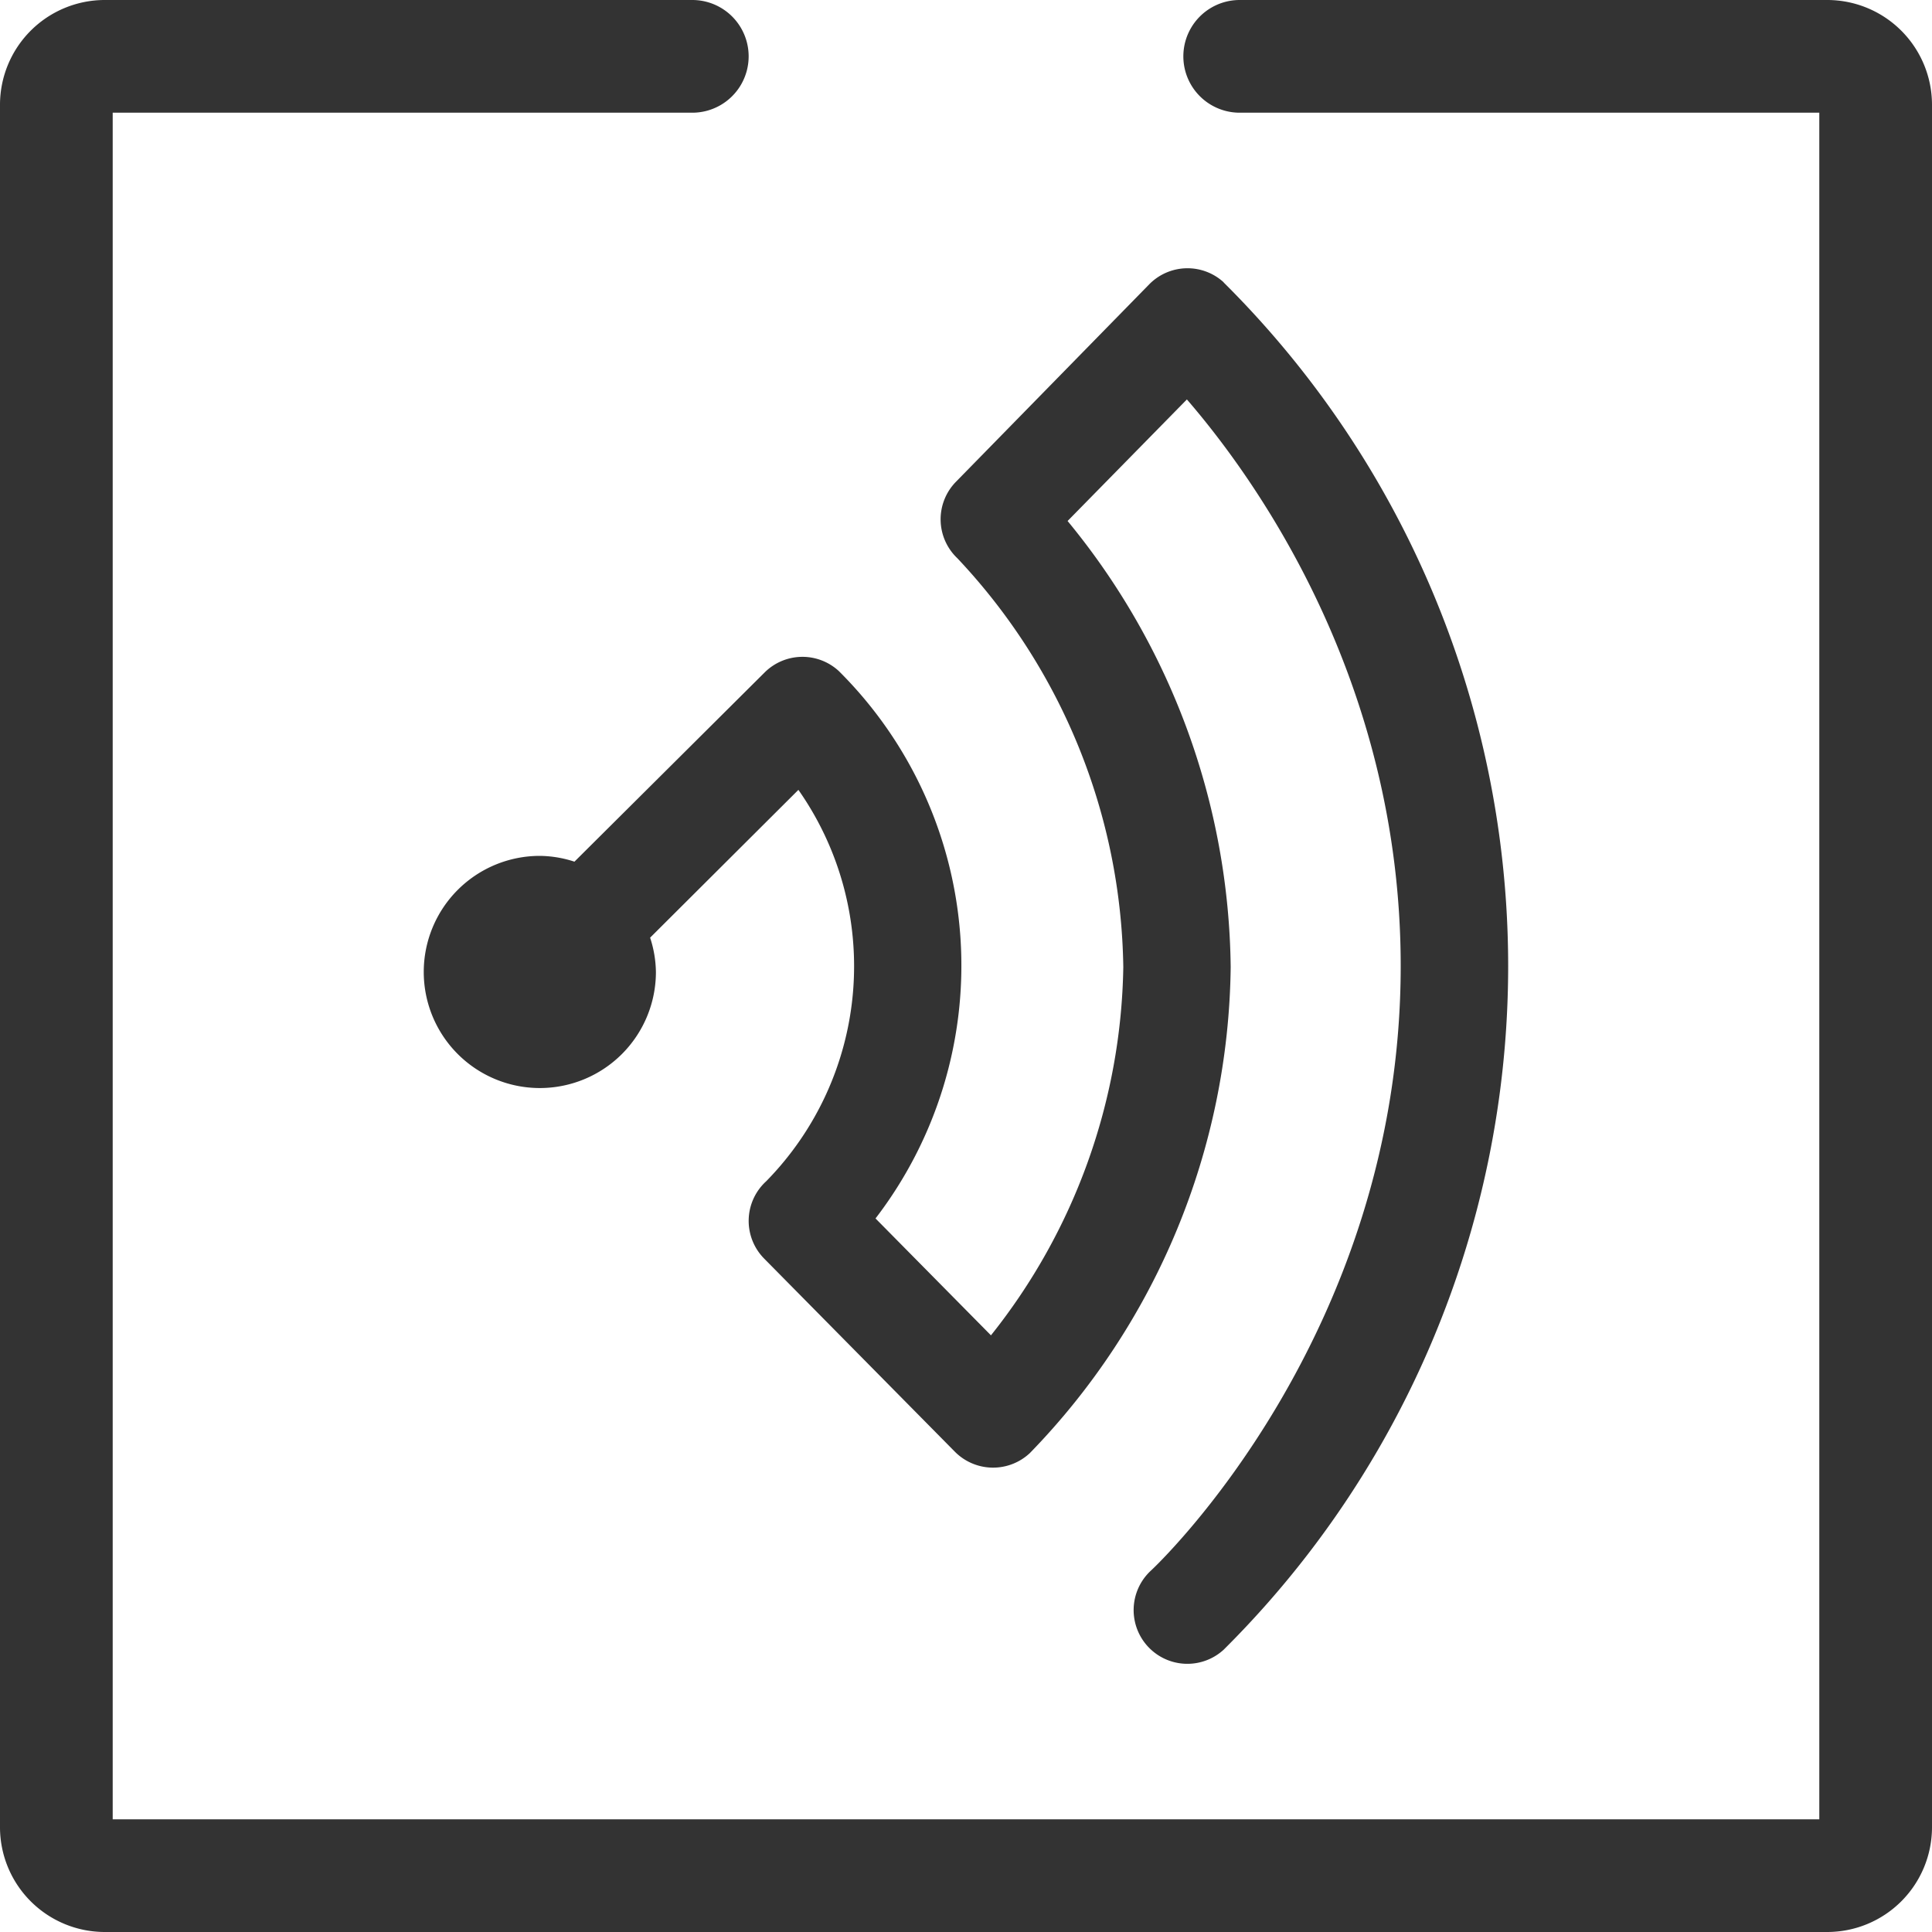 <svg xmlns="http://www.w3.org/2000/svg" viewBox="0 0 120 120"><defs><style>.cls-1{fill:none;}.cls-2{fill:#333;}</style></defs><title>se_module_ip2</title><g id="Layer_2" data-name="Layer 2"><g id="icons-open_converted_333333_120x120" data-name="icons-open converted_333333_120x120"><rect class="cls-1" width="120" height="120"/><path class="cls-2" d="M113.5,120H6.5A6.51,6.51,0,0,1,0,113.5V6.5A6.51,6.51,0,0,1,6.5,0H43a3.5,3.5,0,0,1,0,7H7V113H113V7H77a3.5,3.5,0,0,1,0-7h36.5A6.51,6.51,0,0,1,120,6.5v107A6.51,6.51,0,0,1,113.5,120Zm0-113h0Z"/><path class="cls-2" d="M76,17.53a3.33,3.33,0,0,0-4.62.13l-12,12.26a3.33,3.33,0,0,0,.08,4.75A37.78,37.78,0,0,1,69.77,60.07a37.62,37.62,0,0,1-8.22,22.87l-7.17-7.26a25.79,25.79,0,0,0-2.28-34,3.33,3.33,0,0,0-4.61.09L35.68,53.52a7.1,7.1,0,0,0-2.15-.36,7.21,7.21,0,1,0,7.21,7.21,7.13,7.13,0,0,0-.36-2.13l9.21-9.18a19.07,19.07,0,0,1-2,24.31,3.33,3.33,0,0,0-.13,4.8l11.85,12a3.34,3.34,0,0,0,4.66.08A44,44,0,0,0,76.44,60.07,44.3,44.3,0,0,0,66.31,32.36l7.41-7.55C78,29.76,87,42.3,87,60c0,23-15.28,37.34-15.5,37.54A3.33,3.33,0,0,0,76,102.47a59.85,59.85,0,0,0,0-84.93Z"/></g></g></svg>
